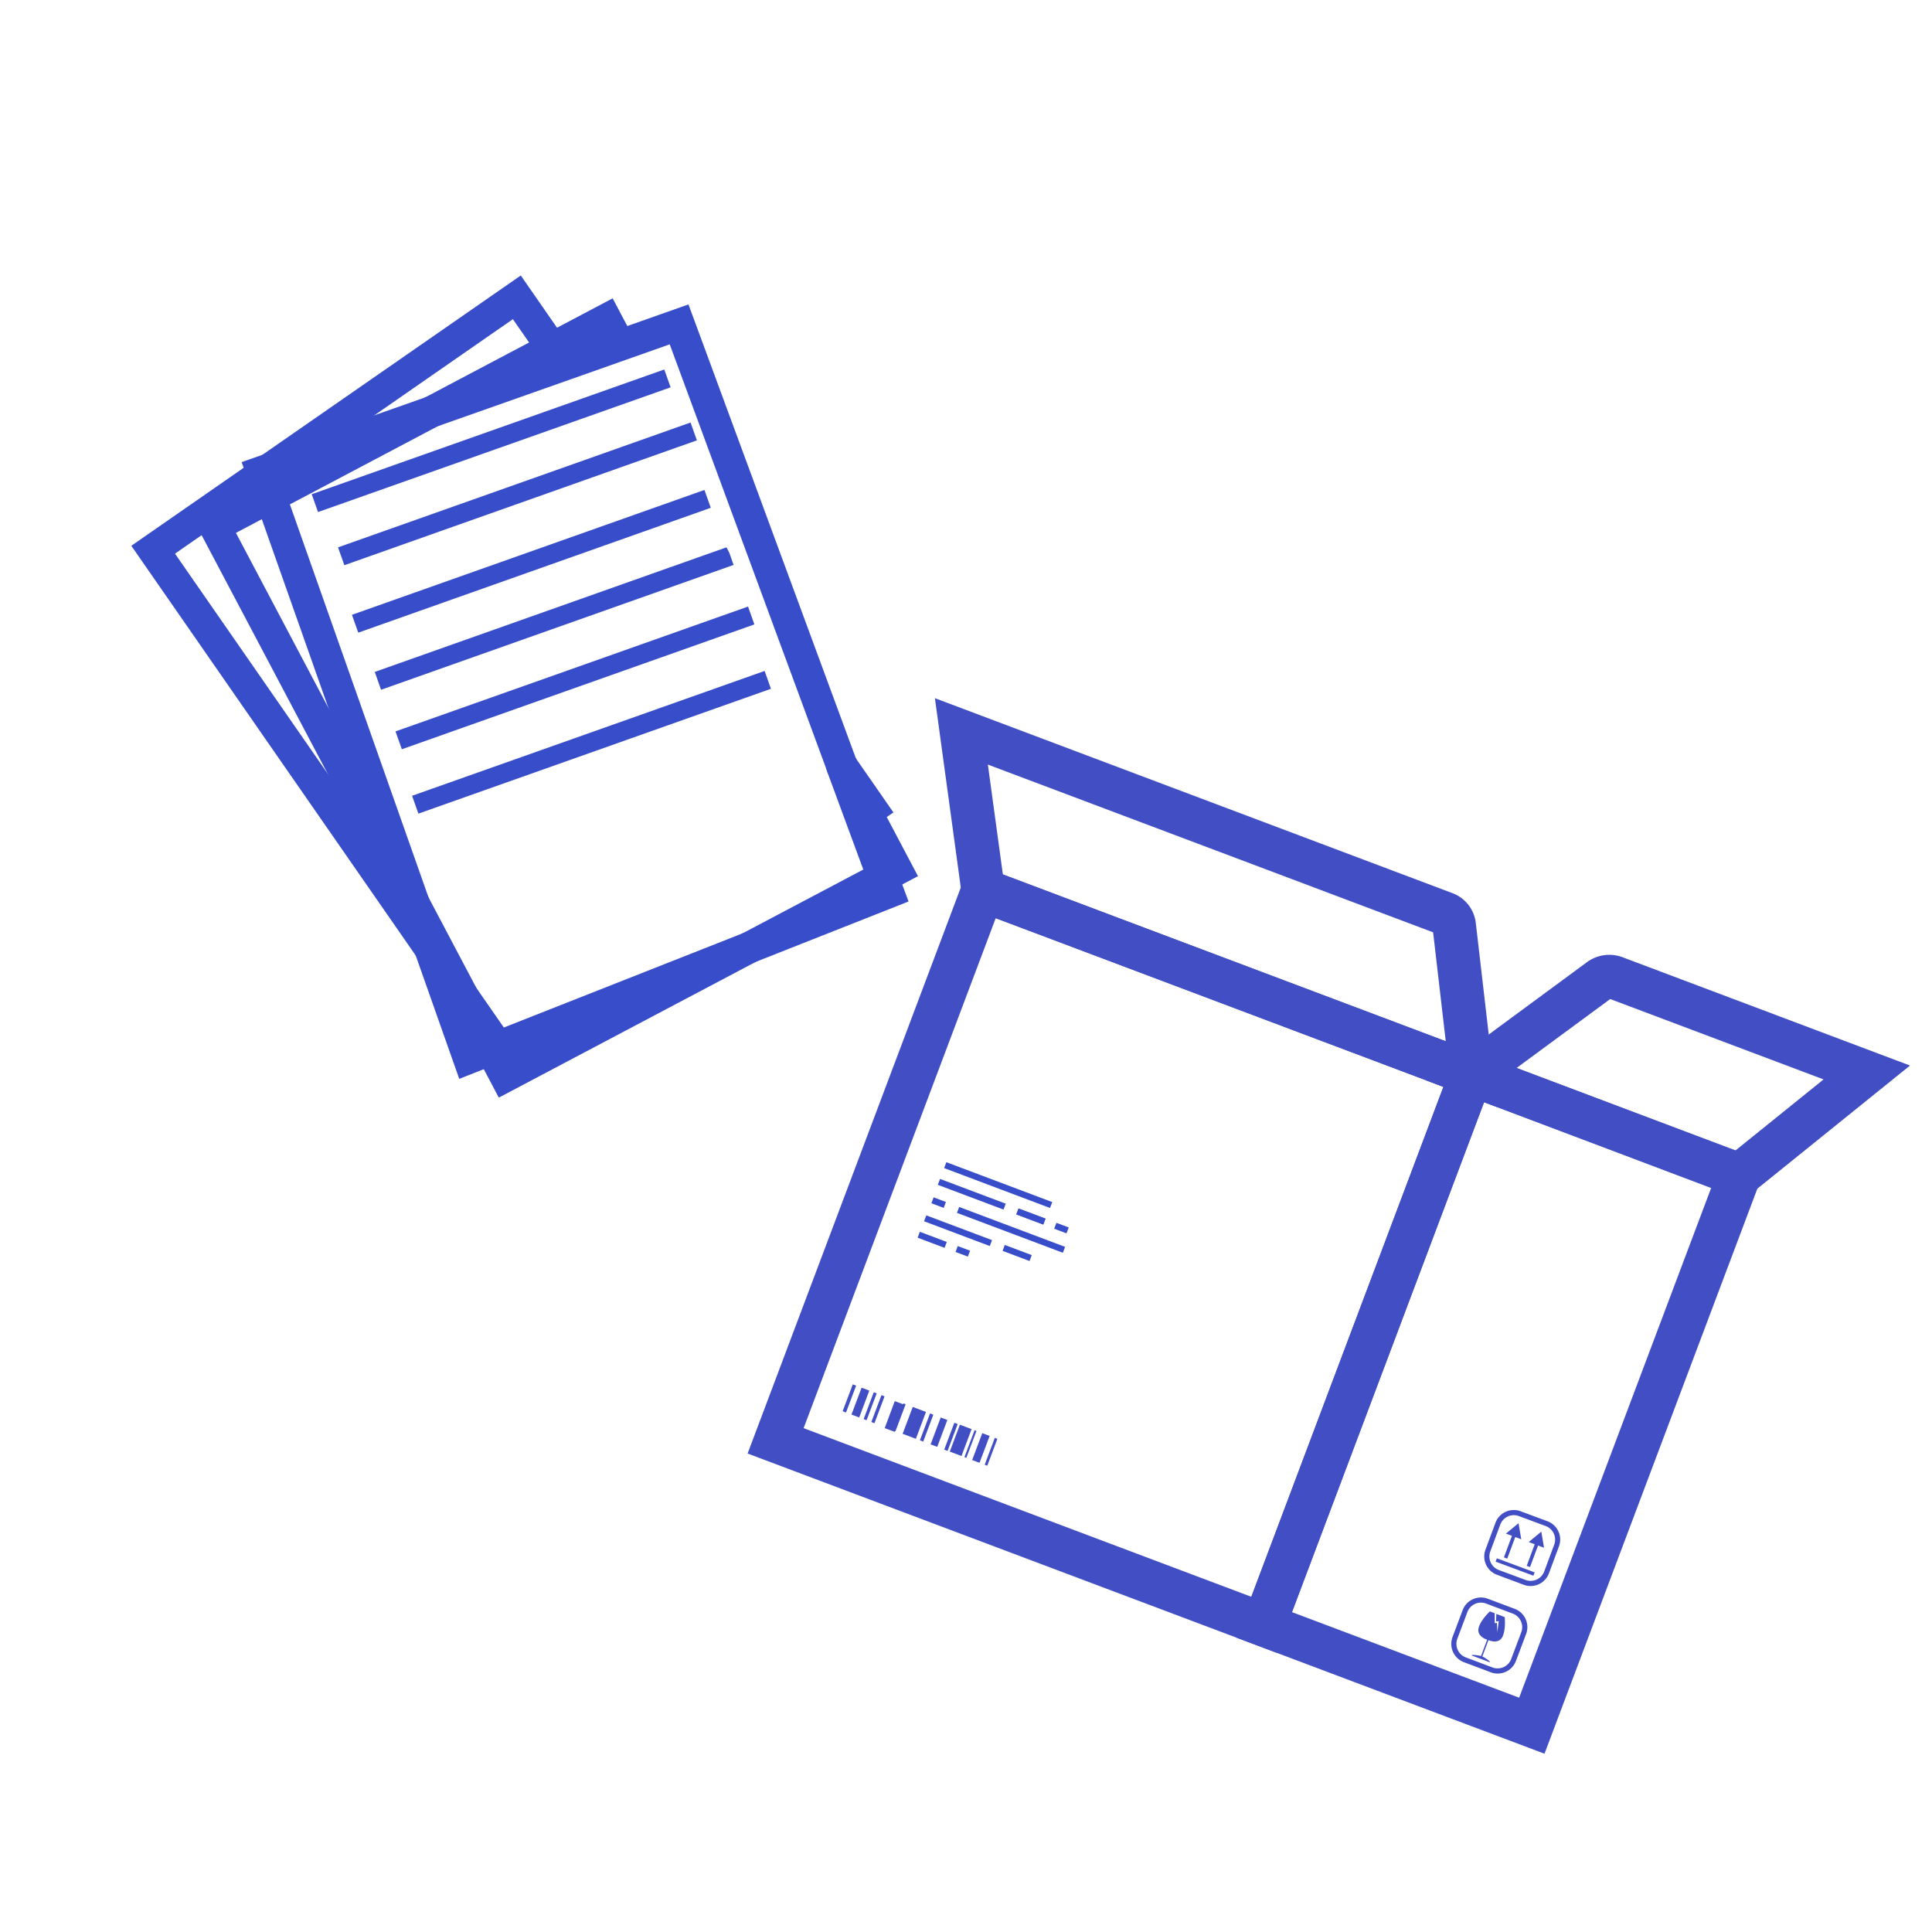 <svg id="Capa_1" data-name="Capa 1" xmlns="http://www.w3.org/2000/svg" viewBox="0 0 800 800"><defs><style>.cls-1,.cls-4{fill:none;stroke-miterlimit:10;}.cls-1{stroke:#414ec4;stroke-width:18px;}.cls-2{fill:#414ec4;}.cls-3{fill:#384dc9;}.cls-4{stroke:#384dc9;stroke-width:13px;}</style></defs><title>Papel Carton</title><rect class="cls-1" x="499.98" y="520.46" width="243.67" height="118.52" transform="translate(-139.91 957.23) rotate(-69.36)"/><rect class="cls-1" x="343.41" y="412.68" width="243.67" height="216.11" transform="translate(-186.08 772.52) rotate(-69.36)"/><path class="cls-1" d="M407.08,368.63,609.3,444.81l-7.15-61.62a6,6,0,0,0-3.83-4.91L398.09,302.85Z"/><path class="cls-1" d="M720.17,486.7,773,444.09,668.71,404.8a6.62,6.62,0,0,0-6.26.87L609.3,444.81Z"/><polygon class="cls-2" points="622.75 644.87 624.12 645.38 627.44 636.46 629.92 637.38 628.79 630.71 623.58 635.03 626.06 635.95 622.75 644.87"/><rect class="cls-2" x="626.64" y="640.49" width="1.47" height="16.7" transform="translate(-199.39 1010.87) rotate(-69.61)"/><polygon class="cls-2" points="633.01 638.53 635.49 639.45 632.18 648.37 633.55 648.88 636.87 639.96 639.35 640.89 638.22 634.22 633.01 638.53"/><path class="cls-2" d="M640.81,629.93l-11.17-4.16a8.1,8.1,0,0,0-10.39,4.76L615.1,641.7a8.08,8.08,0,0,0,4.76,10.38L631,656.24a8.09,8.09,0,0,0,10.38-4.76l4.15-11.17A8.08,8.08,0,0,0,640.81,629.93Zm-1.39,20.81a6,6,0,0,1-7.65,3.51L620.6,650.1a6,6,0,0,1-3.51-7.66l4.15-11.17a6,6,0,0,1,7.66-3.51l11.17,4.15a6,6,0,0,1,3.51,7.66Z"/><path class="cls-2" d="M623.07,669.6,620,668.44h0l-.41-.15-.1,3.11,1.11-.15-.6,4.64-.16-3.88-.91.13V668l-2-.75s-4.25,3.93-4.75,7.28c-.43,2.89,2.76,4.15,3.63,4.43l-2.56,6.77a13.32,13.32,0,0,0-3.68-.45.14.14,0,0,0,0,.28l7.19,2.7a.15.15,0,0,0,.15-.24,12.07,12.07,0,0,0-3.11-2.11l2.54-6.76c1,.4,4,1.39,5.56-1C623.67,675.36,623.07,669.6,623.07,669.6Z"/><path class="cls-2" d="M627.22,666.19,616.06,662a8.08,8.08,0,0,0-10.4,4.71l-4.2,11.16a8.08,8.08,0,0,0,4.71,10.4l11.15,4.2a8.08,8.08,0,0,0,10.4-4.71l4.2-11.15A8.08,8.08,0,0,0,627.22,666.19ZM625.74,687a6,6,0,0,1-7.67,3.48l-11.16-4.2a6,6,0,0,1-3.47-7.68l4.2-11.15a6,6,0,0,1,7.67-3.47l11.16,4.2a6,6,0,0,1,3.47,7.67Z"/><rect class="cls-3" x="389.86" y="489.43" width="46.86" height="2.61" transform="translate(199.55 -114.2) rotate(20.64)"/><rect class="cls-3" x="395.18" y="507.97" width="46.86" height="2.61" transform="translate(206.42 -114.88) rotate(20.64)"/><rect class="cls-3" x="387.81" y="493.23" width="29.08" height="2.61" transform="translate(200.19 -110.1) rotate(20.64)"/><rect class="cls-3" x="420.87" y="502.45" width="11.92" height="2.61" transform="translate(205.01 -118.14) rotate(20.64)"/><rect class="cls-3" x="420.87" y="502.45" width="11.92" height="2.61" transform="translate(205.01 -118.14) rotate(20.64)"/><rect class="cls-3" x="382.13" y="508.32" width="29.08" height="2.61" transform="translate(205.14 -107.13) rotate(20.64)"/><rect class="cls-3" x="415.19" y="517.54" width="11.92" height="2.61" transform="translate(209.96 -115.16) rotate(20.64)"/><rect class="cls-3" x="436.77" y="507.23" width="5.45" height="2.61" transform="translate(207.5 -122.29) rotate(20.64)"/><rect class="cls-3" x="380.01" y="512.09" width="11.92" height="2.61" transform="translate(205.78 -103.11) rotate(20.64)"/><rect class="cls-3" x="395.91" y="516.86" width="5.45" height="2.61" transform="translate(208.28 -107.27) rotate(20.64)"/><rect class="cls-3" x="385.92" y="496.68" width="5.45" height="2.61" transform="translate(200.52 -105.04) rotate(20.64)"/><rect class="cls-2" x="350.93" y="573.12" width="1.49" height="11.89" transform="translate(226.73 -86.8) rotate(20.64)"/><rect class="cls-2" x="354.52" y="574.84" width="3.42" height="11.89" transform="translate(227.63 -88.3) rotate(20.64)"/><rect class="cls-2" x="359.62" y="576.36" width="1.3" height="11.89" transform="translate(228.43 -89.63) rotate(20.64)"/><rect class="cls-2" x="362.81" y="577.58" width="1.38" height="11.89" transform="translate(229.06 -90.69) rotate(20.64)"/><rect class="cls-2" x="365.25" y="579.07" width="4.4" height="11.89" transform="matrix(0.94, 0.35, -0.35, 0.94, 229.84, -91.98)"/><rect class="cls-2" x="371.91" y="580.93" width="0.98" height="11.89" transform="translate(230.82 -93.61) rotate(20.64)"/><rect class="cls-2" x="375.62" y="583.25" width="5.86" height="11.89" transform="translate(232.03 -95.63) rotate(20.64)"/><rect class="cls-2" x="382.92" y="585.17" width="1.47" height="11.89" transform="translate(233.03 -97.31) rotate(20.64)"/><rect class="cls-2" x="387.3" y="587.1" width="2.93" height="11.89" transform="translate(234.04 -98.98) rotate(20.64)"/><rect class="cls-2" x="393.09" y="589" width="1.48" height="11.89" transform="translate(552.61 1290.54) rotate(-159.36)"/><rect class="cls-2" x="395.18" y="590.49" width="5.17" height="11.89" transform="translate(235.81 -101.94) rotate(20.64)"/><rect class="cls-2" x="401.38" y="592.01" width="0.84" height="11.89" transform="translate(236.61 -103.26) rotate(20.64)"/><rect class="cls-2" x="404.5" y="593.64" width="3.26" height="11.89" transform="translate(237.46 -104.68) rotate(20.64)"/><rect class="cls-2" x="409.75" y="595.22" width="1.14" height="11.89" transform="translate(238.29 -106.06) rotate(20.64)"/><polyline class="cls-4" points="356.26 337.98 358.74 336.26 360.89 334.77 348.6 317.08 348.58 317.03 348.5 316.92 348.49 316.91"/><polyline class="cls-4" points="235.07 422.09 210.3 439.28 206.26 433.46 191.68 412.45 178.03 392.77 178.01 392.72 63.42 227.63 108.66 196.23 111.64 194.17 111.65 194.16 214.01 123.12 228.6 144.14 233.47 151.17"/><polyline class="cls-4" points="348.44 316.76 348.45 316.78 348.58 317.03 348.6 317.08 358.74 336.26 371.33 360.09 365.54 363.15 309.74 392.63 209.26 445.72 203.38 434.59 191.68 412.45 171.47 374.2 88.91 217.95 112.01 205.74 178.72 170.49 178.74 170.48 228.6 144.14 250.98 132.31 256.62 142.99"/><path class="cls-4" d="M365.54,363.15,356.26,338l-7.76-21.06h0l0-.13v0L281.2,134.32,256.62,143l-23.15,8.18-54.73,19.31h0l-67.07,23.67h0l-3.3,1.16.32.9,3.35,9.51L171.47,374.2,178,392.72l0,0,16.05,45.49,9.3-3.67,2.88-1.13,28.81-11.37,74.67-29.46,58.2-23Z"/><rect class="cls-3" x="125.94" y="178.61" width="154.86" height="7.84" transform="translate(-49.22 78.25) rotate(-19.48)"/><rect class="cls-3" x="136.84" y="200.56" width="154.86" height="7.84" transform="translate(-55.97 83.27) rotate(-19.5)"/><polygon class="cls-3" points="292.51 210.91 294.32 210.27 291.7 202.88 288.81 203.9 273.77 209.23 145.73 254.58 148.35 261.97 278.4 215.91 292.51 210.91"/><polygon class="cls-3" points="301.94 228.76 303.76 233.92 293.44 237.58 157.79 285.62 155.18 278.23 288.8 230.89 300.82 226.64 301.94 228.76"/><rect class="cls-3" x="160.65" y="276.77" width="154.86" height="7.84" transform="translate(-80.05 95.59) rotate(-19.5)"/><rect class="cls-3" x="167.52" y="303.42" width="154.86" height="7.84" transform="translate(-88.56 99.42) rotate(-19.5)"/></svg>